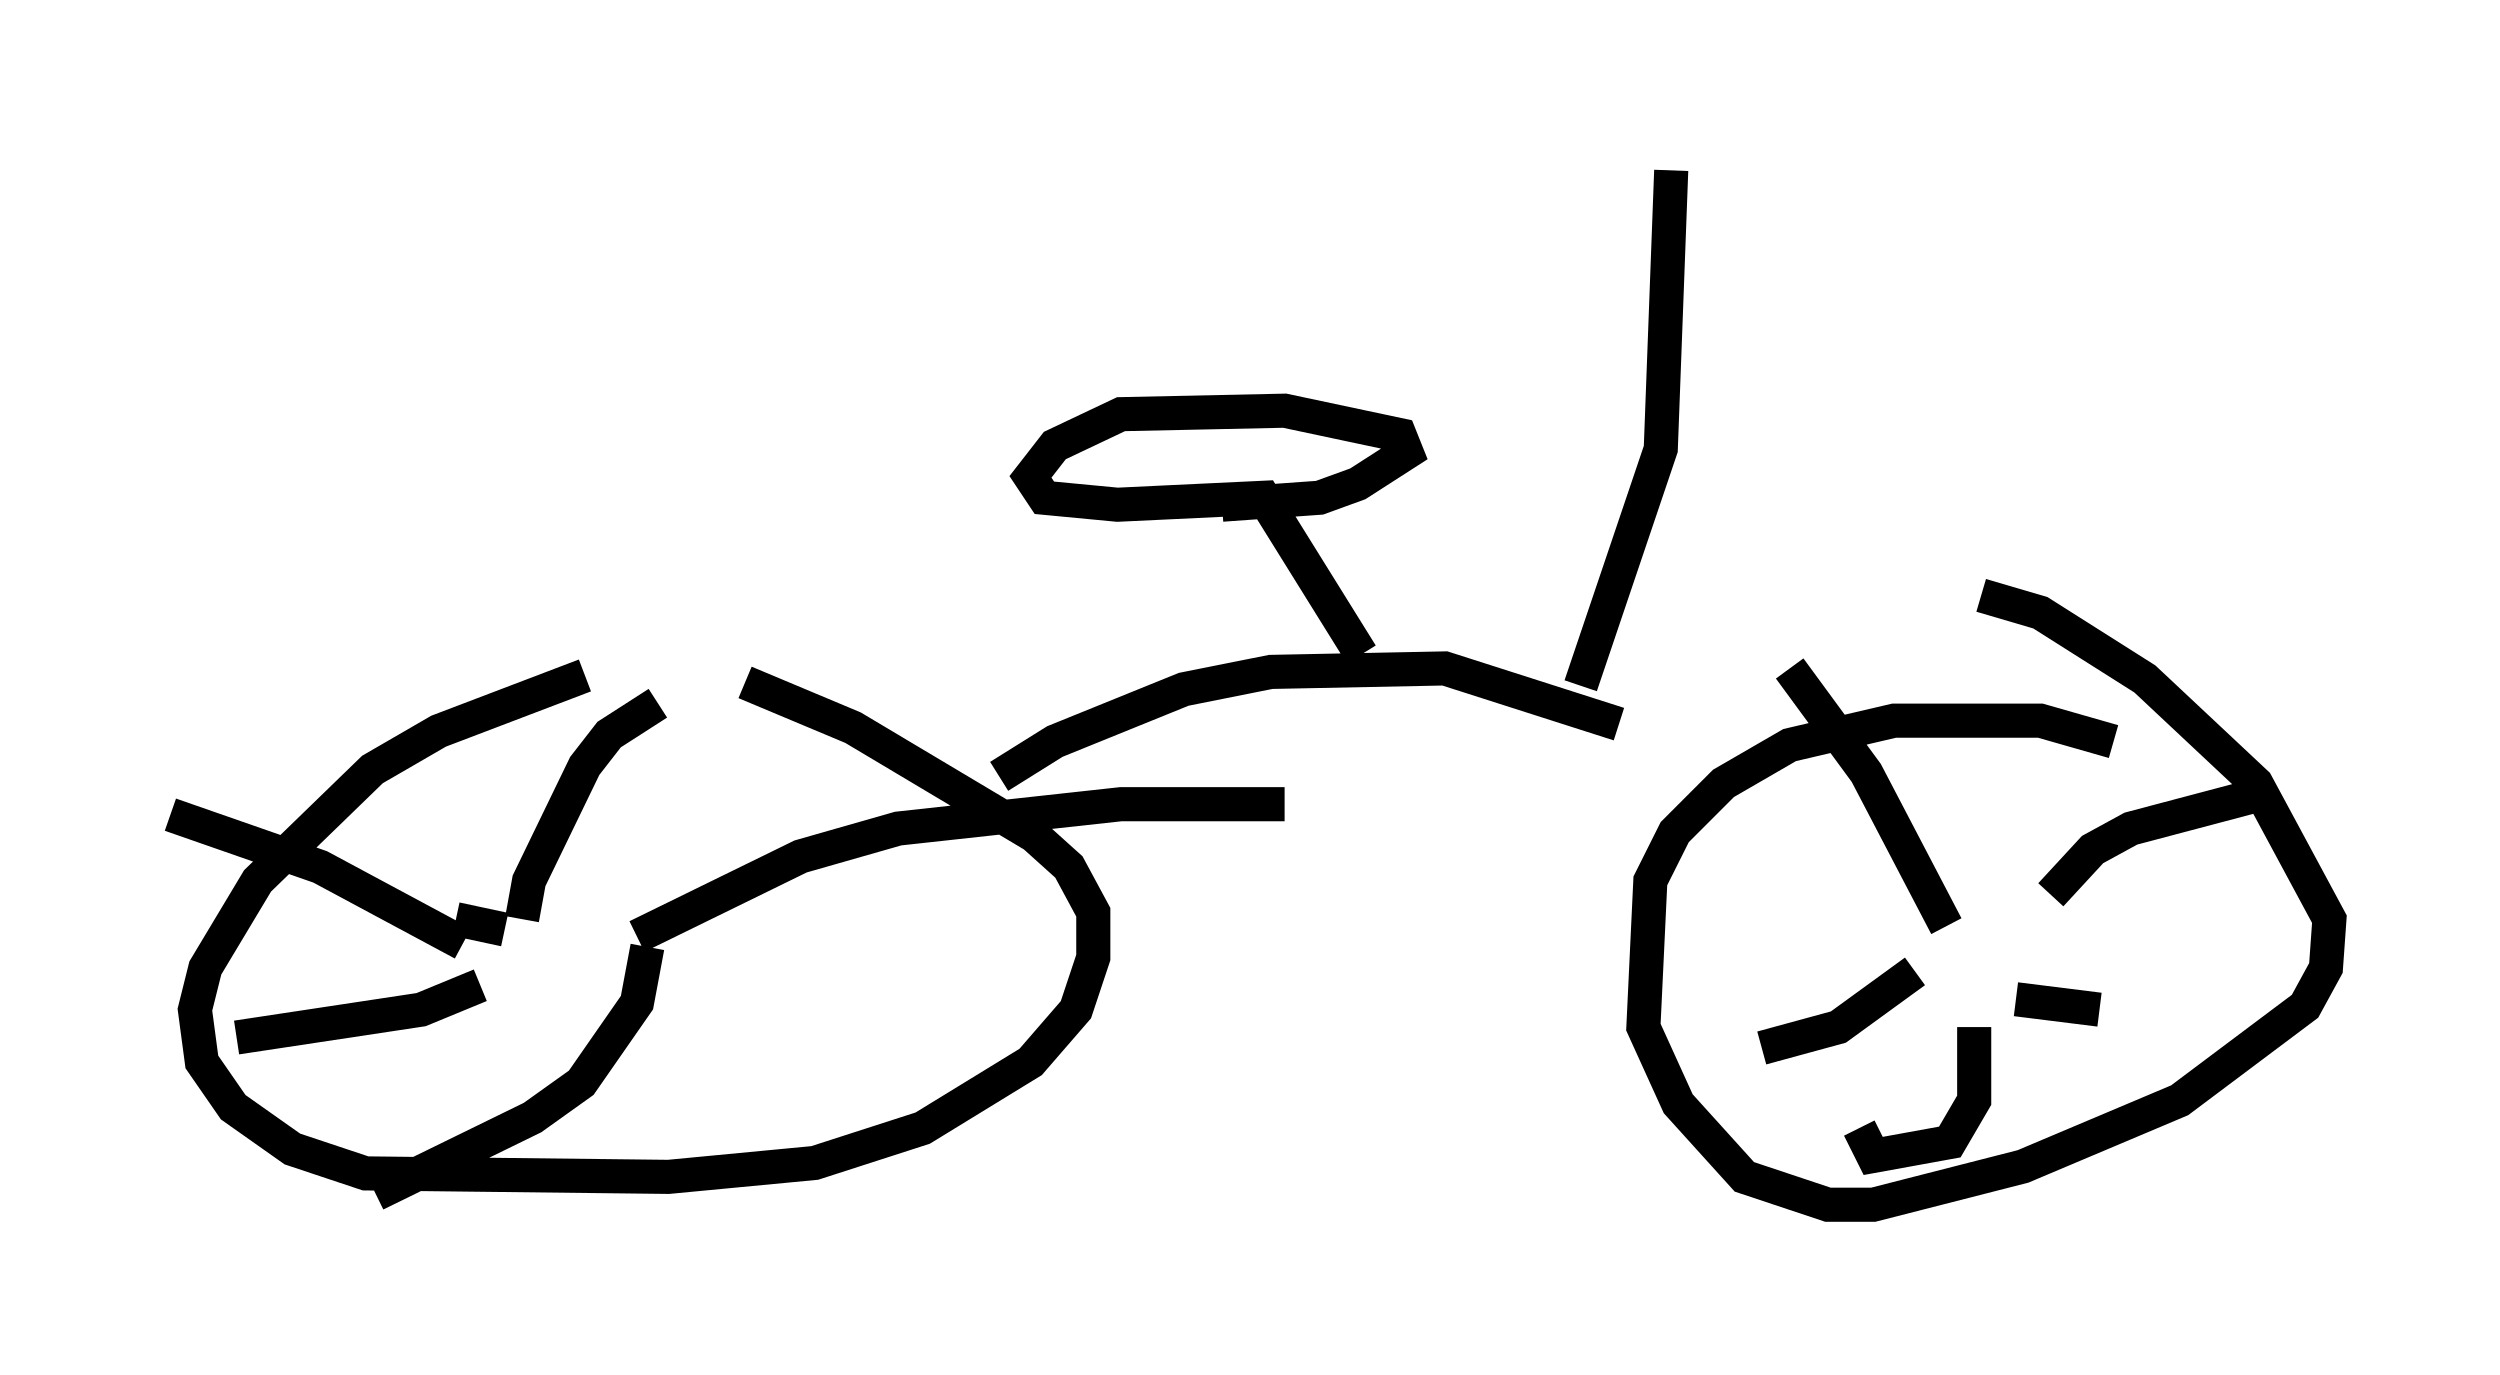<?xml version="1.0" encoding="utf-8" ?>
<svg baseProfile="full" height="40.319" version="1.1" width="73.292" xmlns="http://www.w3.org/2000/svg" xmlns:ev="http://www.w3.org/2001/xml-events" xmlns:xlink="http://www.w3.org/1999/xlink"><defs /><rect fill="white" height="40.319" width="73.292" x="0" y="0" /><path d="M21.844, 19.7 m-4.696, 0.102 l-4.288, 1.633 -1.94, 1.123 l-3.369, 3.267 -1.531, 2.552 l-0.306, 1.225 0.204, 1.531 l0.919, 1.327 1.735, 1.225 l2.144, 0.715 8.881, 0.102 l4.288, -0.408 3.165, -1.021 l3.165, -1.94 1.327, -1.531 l0.51, -1.531 0.0, -1.327 l-0.715, -1.327 -1.021, -0.919 l-5.308, -3.165 -3.165, -1.327 m40.119, 1.735 l-2.144, -0.613 -4.288, 0.0 l-3.063, 0.715 -1.94, 1.123 l-1.429, 1.429 -0.715, 1.429 l-0.204, 4.288 1.021, 2.246 l1.94, 2.144 2.45, 0.817 l1.327, 0.0 4.39, -1.123 l4.594, -1.94 3.675, -2.756 l0.613, -1.123 0.102, -1.429 l-2.144, -3.981 -3.267, -3.063 l-3.063, -1.94 -1.735, -0.51 m-0.817, 10.515 l0.0, 0.0 m-0.204, -0.817 l-2.348, -4.492 -2.246, -3.063 m7.656, 6.635 l1.225, -1.327 1.123, -0.613 l3.471, -0.919 m-8.065, 6.738 l0.0, 2.144 -0.715, 1.225 l-2.246, 0.408 -0.408, -0.817 m1.633, -4.594 l-2.246, 1.633 -2.246, 0.613 m7.452, -1.429 l2.45, 0.306 m-48.184, -2.654 l1.429, 0.306 m0.51, -0.306 l0.204, -1.123 1.633, -3.369 l0.715, -0.919 1.429, -0.919 m-0.613, 6.84 l4.798, -2.348 2.858, -0.817 l6.533, -0.715 4.798, 0.0 m-18.681, 4.185 l-0.306, 1.633 -1.633, 2.348 l-1.429, 1.021 -4.594, 2.246 m3.063, -6.125 l-1.735, 0.715 -5.41, 0.817 m6.635, -2.756 l-4.185, -2.246 -4.39, -1.531 m24.296, -1.123 l1.633, -1.021 3.777, -1.531 l2.552, -0.51 5.104, -0.102 l5.104, 1.633 m-7.554, -2.042 l-2.858, -4.594 -4.288, 0.204 l-2.144, -0.204 -0.408, -0.613 l0.715, -0.919 1.94, -0.919 l4.798, -0.102 3.369, 0.715 l0.204, 0.51 -1.429, 0.919 l-1.123, 0.408 -2.858, 0.204 m10.515, 5.308 l2.348, -6.942 0.306, -8.167 " fill="none" stroke="black" stroke-width="1" /></svg>